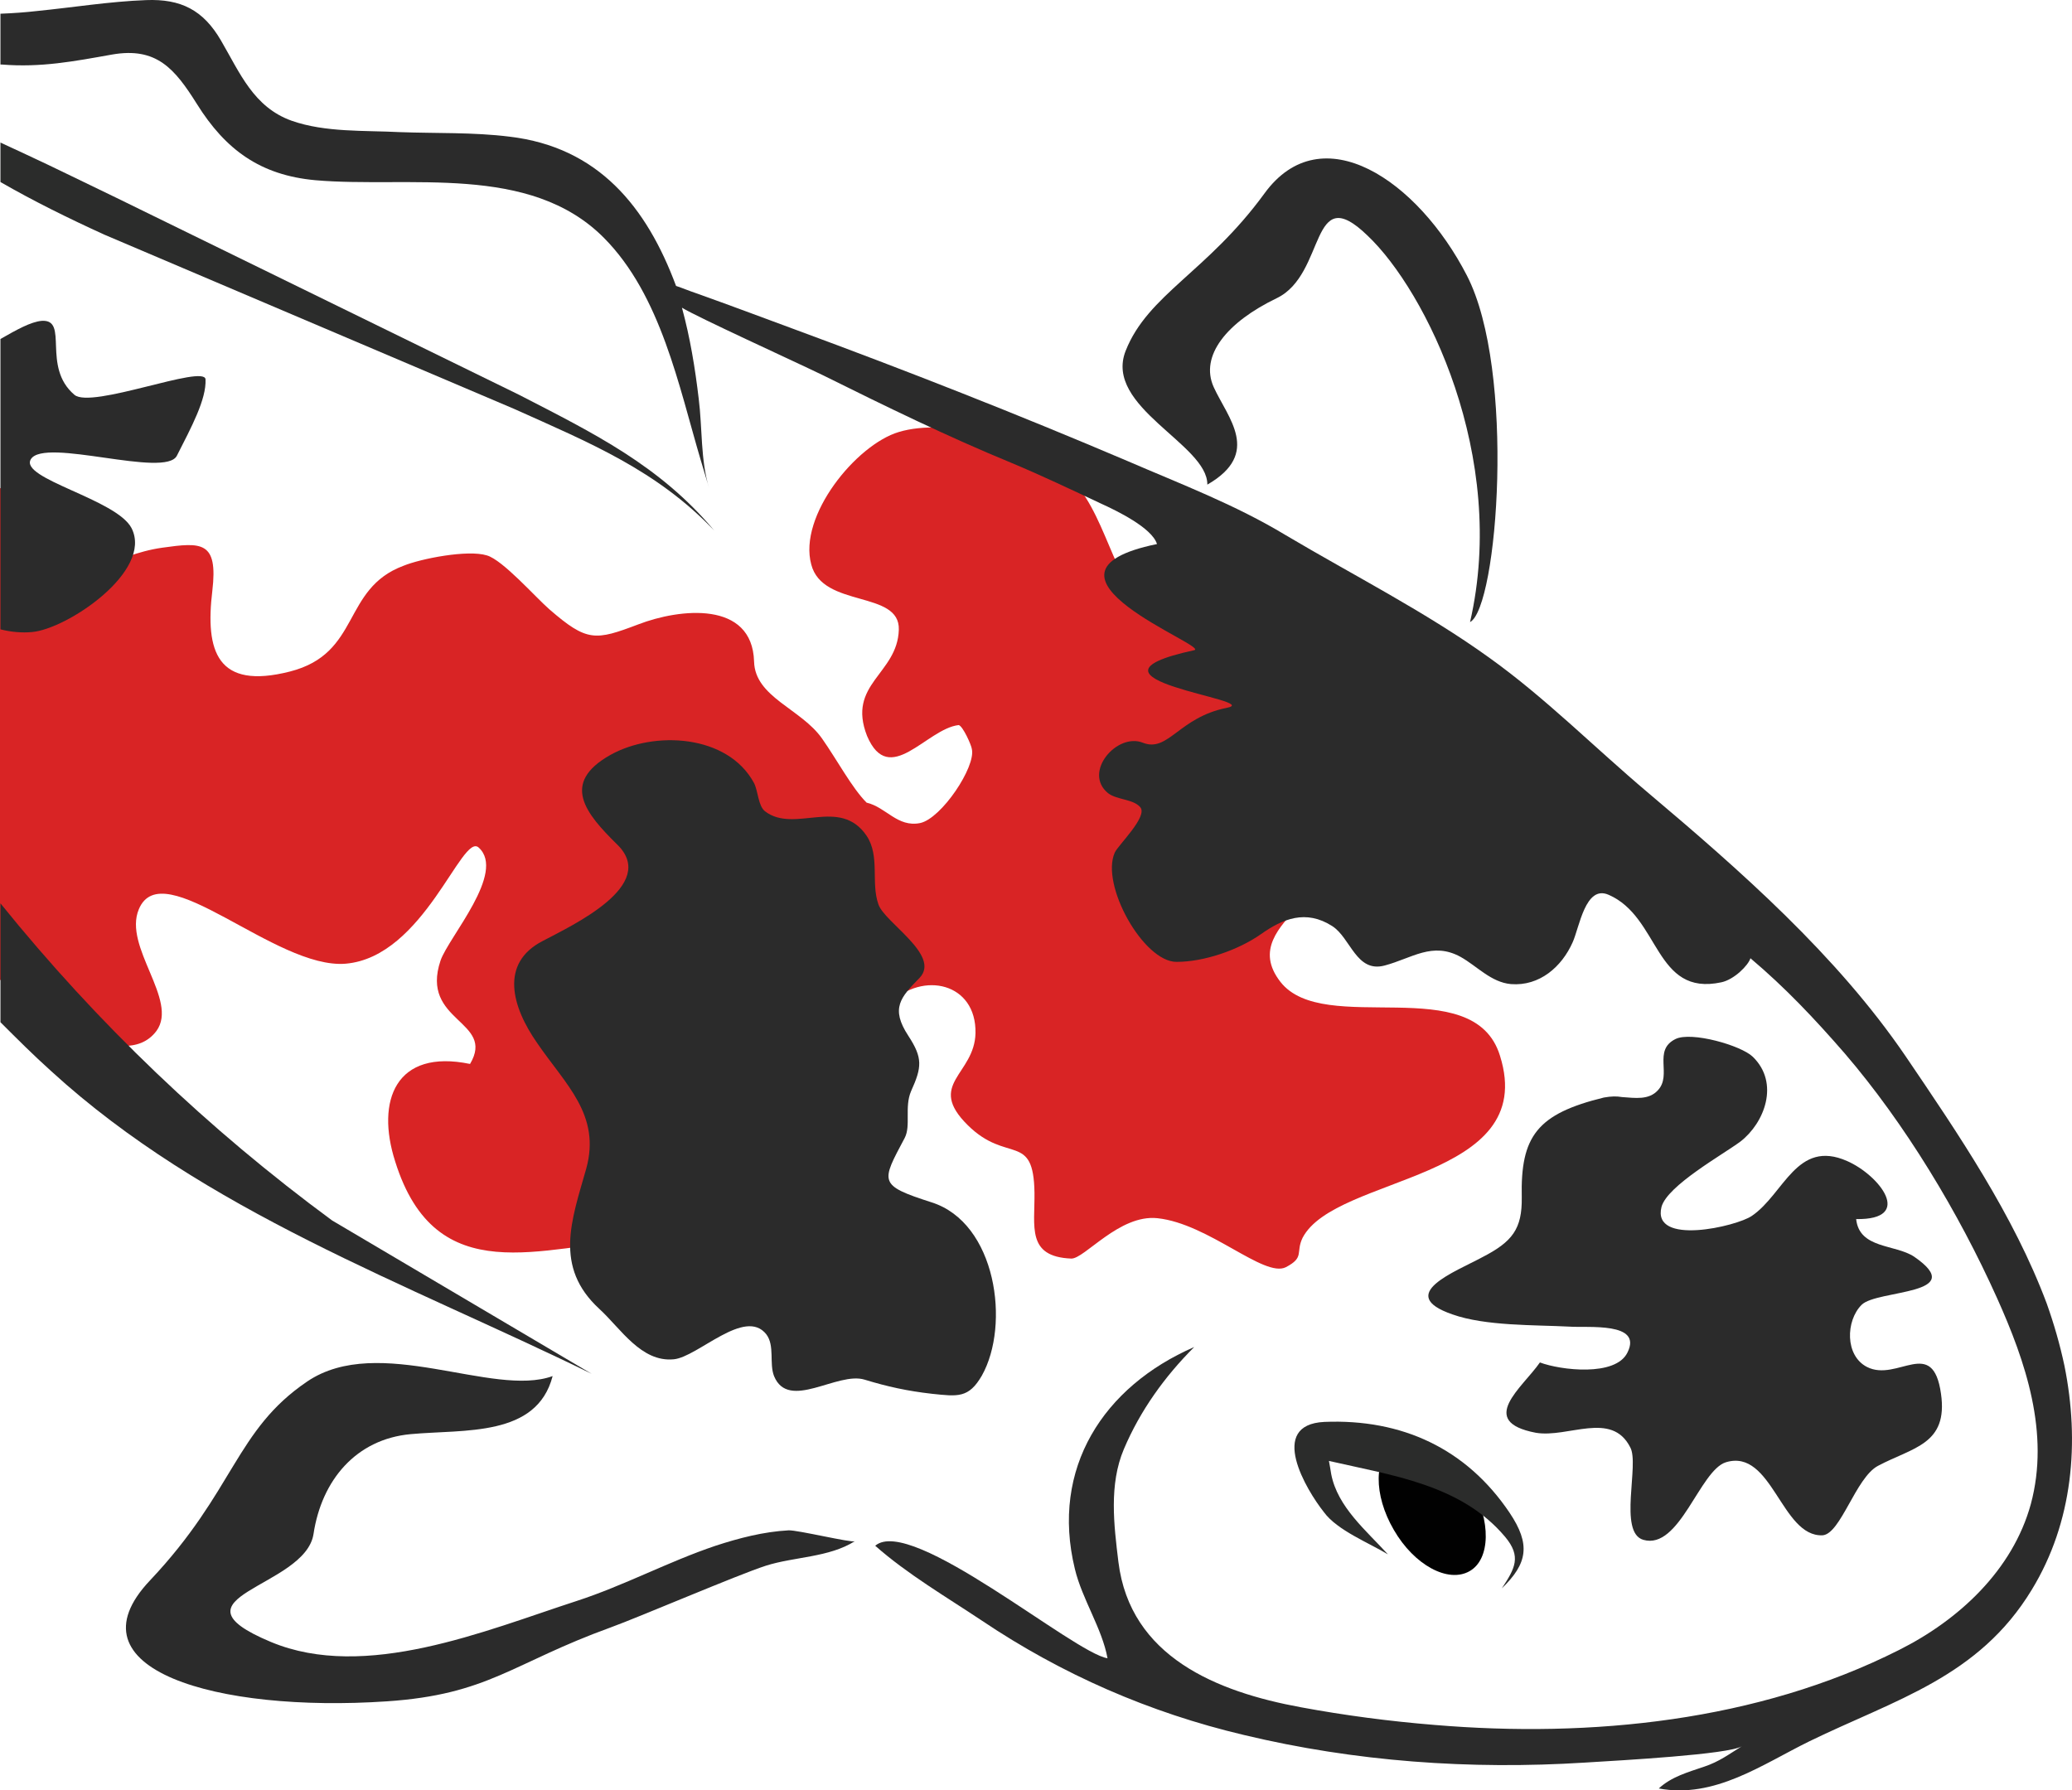 <?xml version="1.0" encoding="utf-8"?>
<!-- Generator: Adobe Illustrator 15.0.0, SVG Export Plug-In . SVG Version: 6.00 Build 0)  -->
<!DOCTYPE svg PUBLIC "-//W3C//DTD SVG 1.1//EN" "http://www.w3.org/Graphics/SVG/1.1/DTD/svg11.dtd">
<svg version="1.1" id="Layer_1" xmlns="http://www.w3.org/2000/svg" xmlns:xlink="http://www.w3.org/1999/xlink" x="0px" y="0px"
	 width="456.67px" height="394.646px" viewBox="0 0 456.67 394.646" enable-background="new 0 0 456.67 394.646"
	 xml:space="preserve">
<g>
	<path fill="#D92425" d="M330.6,232.725c-5.8-18.9-38.8-4-48.399-16.302c-10.801-13.899,20.301-20.198,5.199-33
		c-5.398-4.5-13.6-1.6-19.6-5.1c-10-5.8-9.7-7.5-3.301-14.4c8.601-9.2,15.601-12.7,17.801-26.7c-9.9,1.9-19.301,6.1-28-1.2
		c-9.602-8-10.102-23.2-19.4-31.7c-8.3-7.4-26.199-12.3-36.8-9.1c-9.399,2.8-22.2,18.5-19.3,29.2c2.5,9.7,19.6,5.6,19.3,14.4
		c-0.3,9.8-11.5,11.9-7,23.4c4.9,11.5,13.101-1.6,20.2-2.4c0.9,0.2,2.8,4.4,2.9,5.3c0.899,3.9-6.7,15.3-11.4,16.3
		c-5,1-7.5-3.5-11.8-4.5c-3.2-3.2-6.5-9.4-9.8-14.1c-4.601-6.6-14.801-9.1-15-17c-0.4-13.5-16.4-11.7-25.5-8.2
		c-9.5,3.6-11.301,3.9-19.601-3.3c-3.1-2.7-10.3-10.9-13.8-11.9c-4.2-1.3-14.5,0.7-18.4,2.3c-13.6,5.1-9.3,19.3-25,23.3
		c-16.1,4.1-18.699-4.5-17.1-17.8c1.3-11-2.4-10.7-11-9.5c-11.5,1.6-15.2,8.6-19.6-4.9c-1.7-5.5-6.301-8-11.9-8.7
		c-1.4,0.2-2.8,0.3-4.3,0.5v108.299c0.2,0.199,0.3,0.302,0.5,0.5c0,0,0,0,0.2,0.101c5.6,5.101,26.3,20.801,33.8,10.701
		c4.899-6.802-7.4-18.5-3.9-26.802c5.2-12.5,30.101,13.302,45.601,12c17.3-1.5,25.6-29,29.3-25.601c6.1,5.5-6.601,19.701-8.4,24.9
		c-4.6,13.6,12.2,13.2,6.5,22.801c-16.399-3.399-20.8,8.101-16.5,21.5c9,28.799,32.4,18.5,53.8,17.299
		c15.301-0.897,20,12,34.601,1.9c13.8-9.601,20.399-16.4,17.5-33.199c-1.3-7-2.2-15.399,3.2-20.899c7.199-7.101,19-4.5,18.8,6.602
		c-0.2,9.199-10.9,11.199-1.7,20.299c8.7,8.602,14.5,1.4,14.7,14.9c0.1,7.397-1.8,14.1,8.1,14.5c2.899,0.1,10.601-9.801,19-8.9
		c11.3,1.201,23.5,13.201,28.3,10.801c4.2-2.199,2.102-3.199,3.7-6.5C294.399,258.923,339.3,260.423,330.6,232.725z"/>
	<path fill="#2B2B2B" d="M188.399,339.725c-5.699,3.6-13.3,3.397-19.6,5.397c-6.2,2-28.1,11.4-34.2,13.603
		c-21.8,7.897-26.899,14.799-49.399,16.299c-37.301,2.5-70.801-7-52.101-26.699c18.601-19.701,18.8-33.1,34.601-43.801
		c15.8-10.699,40.899,3.6,54.1-1.199c-3.5,13.5-19.4,11.699-31.3,12.799c-12,1.103-19.601,10.103-21.4,22
		c-1.8,11.9-33.3,13.804-9.399,23.804c20.8,8.696,47.3-2.5,67.3-9c10.5-3.4,20.3-8.701,30.7-12.201c5.199-1.699,10.6-3.103,16.1-3.4
		C175.7,337.225,187.7,340.122,188.399,339.725z"/>
	<path fill="#010101" d="M307.499,318.323c4.699-2.701,12.199,1.299,16.699,9.103c4.5,7.799,4.301,16.299-0.301,18.897
		c-4.699,2.699-12.199-1.301-16.699-9.1C302.7,329.523,302.7,321.023,307.499,318.323z"/>
	<polygon fill="#231F20" points="393.899,386.323 393.899,386.323 394.2,386.323 	"/>
	<path fill="#2B2B2B" d="M357.499,241.823c2.898,0.199,5.898,0.699,7.898-1.5c3.2-3.398-1.199-8.801,3.9-11.301
		c3.5-1.699,14.398,1.4,17,3.9c6,5.801,2.6,14.6-2.7,18.699c-3.899,2.899-16.101,9.698-17.399,14.399
		c-2.199,8.698,16.602,4.299,19.899,2c7.101-4.802,9.899-17,21-12.101c7.1,3.101,14.898,13,2,12.799c0.7,6.601,8.6,5.5,12.8,8.302
		c12.3,8.5-8.2,7.198-11.6,10.601c-3.5,3.5-3.7,11.198,1.198,13.698c6.699,3.4,14.5-6.897,16.302,5.9
		c1.6,11.201-6.2,11.801-13.9,15.897c-4.897,2.603-8.2,15-12.2,15.304c-9.1,0.397-11.1-19.201-21.3-16.103
		c-5.8,1.799-10.199,19.4-18.199,17.103c-5.601-1.603-0.801-16.701-2.898-20.4c-4.102-8.1-13.7-2-20.801-3.201
		c-13.102-2.5-2.899-10,0.898-15.5c4.5,1.701,16.7,3.201,19.3-2.198c3.4-6.802-8.8-5.398-12.8-5.699c-7.7-0.4-18.5-0.103-25.8-2.701
		c-12.7-4.398,0.7-9.398,6.601-12.6c6.602-3.4,8.801-6.199,8.699-13.199c-0.3-13.5,3.4-18.4,18.102-22
		C355.2,241.624,356.3,241.624,357.499,241.823z"/>
	<path fill="#2B2B2B" d="M205.3,265.023c-11.8-3.799-11.1-4.399-5.9-14.199c1.4-2.7-0.1-6.801,1.4-10.301
		c2.4-5.299,2.6-7.299-0.6-12.199c-4-6.1-1.7-8.5,2.5-12.801c4.699-5-7.801-12.199-9.101-16.199c-1.7-4.801,0.4-10.6-2.6-15.1
		c-5.9-8.7-15.9-0.4-22.4-5.4c-1.5-1.2-1.5-4.4-2.399-6.2c-5.801-10.8-22.101-11.6-31.7-6.2c-11,6.2-5.4,12.9,1.5,19.7
		c9.3,9-10,17.899-16.4,21.3c-9.5,4.897-6.8,14.5-1.2,22.5c6.2,9.1,14.101,15.801,10.801,27.699
		c-3.2,11.301-7.2,21.602,2.899,30.899c4.7,4.299,9.2,11.799,16.4,11.1c5.3-0.5,15.7-11.499,20.399-5.499
		c1.9,2.5,0.601,6.399,1.7,9.198c3.2,7.801,14-1.1,20,0.801c4.9,1.5,9.4,2.5,14.8,3.103c5.7,0.6,8.101,1,11-4
		C222.7,292.023,219.6,269.523,205.3,265.023z"/>
	<g>
		<path fill="#2B2C2B" d="M330.999,350.122c2.898-4.397,4.398-7,0.699-11.397c-9.699-11.5-24.898-13.5-38.801-16.699
			c0,0,0.5,2.699,0.5,2.9c1.4,7.299,7.801,12.5,12.5,17.696l0,0c-4.1-2.5-11.199-5.299-14.1-9.299
			c-3.9-4.897-12.5-19.301,0.1-19.897c17.102-0.701,31.301,5.897,40.801,20C337.399,340.424,336.7,344.622,330.999,350.122z"/>
	</g>
	<path fill="#2B2B2B" d="M323.999,137.124c6.101-3.2,10.101-55.5-0.699-76.4c-10.801-21-32-35.4-44.602-18.1
		c-12.599,17.3-25.699,22.3-30.599,34.7c-4.899,12.4,18.101,20.6,18,29.5c12-6.9,4.5-14.7,1.399-21.5
		c-3.101-6.9,2.899-14.3,13.899-19.6c11-5.3,7.2-26.2,20-13.8C314.3,64.124,332.399,100.624,323.999,137.124z"/>
	<path fill="#2B2B2B" d="M455,301.023c-1-4.699-2.303-9.199-3.9-13.699c-7.3-19.5-19.5-37.399-31.1-54.5
		c-15.2-22.301-36.4-40.901-56.9-58.201c-11.5-9.7-22.5-20.8-34.8-29.6c-14-10.1-30-18.2-45-27.1c-11.102-6.7-23-11.2-34.801-16.3
		c-24.199-10.3-48.602-19.9-73.299-29c-7.301-2.7-14.5-5.4-21.801-8c-1.5-0.5-2.899-1.1-4.399-1.6c-6.5-17.5-17.2-30.6-36.7-32.9
		c-8-1-16.2-0.7-24.2-1c-7.7-0.4-16.399,0.1-23.8-2.5c-8.4-3-11.4-10.5-15.6-17.7c-3.9-6.7-8.801-9.2-16.5-8.9c-8,0.3-16,1.6-24,2.4
		c-2.601,0.3-5.4,0.5-8.101,0.6v11.2c0.101,0,0.2,0,0.3,0c8.601,0.7,15.9-0.7,24.301-2.2c9.8-1.7,13.8,3.1,18.699,10.9
		c6.301,10.1,14,15.7,26.101,16.8c20.6,1.8,47.2-3.8,63.6,12.7c12.601,12.7,16.5,32.7,21.4,49.2c0.6,2,1.2,4,1.8,6
		c-1.9-6-1.5-13.4-2.3-19.7c-0.8-6.8-1.9-13.5-3.7-20.1c3.4,2.1,24.5,11.7,31.1,14.9c13.7,6.8,27.4,13.5,41.5,19.3
		c6.7,2.8,13.2,5.9,19.801,9c3.301,1.5,11.199,5.3,12.301,8.9c-31.699,6.5,11.898,22.6,8.199,23.4c-29.601,6.4,15.801,11,7.199,12.7
		c-10.6,2.1-12.898,9.9-18.5,7.7c-5.699-2.3-13.3,6.5-7.699,11.1c1.899,1.5,5.602,1.3,7.102,3.1c1.8,2-4.9,8.4-5.602,10
		c-3.199,7.1,6.301,24.1,13.602,24.1c6.1,0,13.6-2.601,18.6-6.101c4.801-3.399,9.9-5.5,15.7-1.801
		c4.101,2.603,5.3,10.4,11.601,8.699c6-1.6,10.5-5.299,16.701-1.898c3.6,2,6.698,5.601,11.1,6c6.301,0.5,11.199-3.801,13.601-9.198
		c1.5-3.302,2.8-12.701,7.899-10.5c11.396,4.899,10.097,22.5,24.896,19.299c2.801-0.601,5.9-3.699,6.4-5.299
		c7.699,6.5,14.2,13.397,20.8,21c13.3,15.5,25.1,35.1,33.5,53.799c6.4,14.201,11.7,29.9,7.5,45.5c-4,14.6-15.9,25.6-29.1,32.201
		c-31.102,15.699-67.9,19.397-102.3,16.5c-9.899-0.801-19.802-2.103-29.5-3.9c-18.5-3.397-37.602-11.1-40.199-32
		c-1-8.201-2.103-17.1,1.199-24.897c3.601-8.5,9-16,15.5-22.502c-20,8.698-31.701,26.698-26.302,48.899
		c1.603,6.699,6,13.103,7.2,19.699c-7.398-1.1-43.3-31.6-51.2-24.799c7,6.199,15.7,11.299,23.5,16.5
		c17.701,11.897,37.001,20.299,57.701,25.199c24.601,5.897,49.899,7.698,75.2,6.1c8.199-0.5,31.699-1.799,34.6-3.6
		c-2.898,1.801-5,3.397-8.3,4.5c-3.5,1.198-7.2,2.198-10,4.801c12.3,2.299,22.8-5.301,33.2-10.4c18.897-9.201,37.3-14.1,49-33.397
		C456.899,335.523,458.399,317.823,455,301.023z"/>
	<path fill="#2B2C2B" d="M114.399,87.023L25.7,43.624c-6.7-3.2-13.301-6.5-20-9.6c-1.9-0.9-3.7-1.7-5.601-2.6v8.7
		c7.3,4.2,15,8,22.9,11.6l90.3,38.4c16.7,7.5,31.4,13.5,44.1,26.8C145.399,102.624,130.899,95.523,114.399,87.023z"/>
	<path fill="#2B2B2B" d="M16.399,87.023c-7.3-6.2-1.1-16.7-7.199-16.3c-2.4,0.2-5.601,2-9.101,4v64c2.3,0.6,4.8,0.8,6.9,0.6
		c7.7-0.6,26.8-13.4,22-22.9c-3.3-6.4-24.8-10.9-22.2-15.2c3-4.9,29.7,4.3,32.2-0.8c3.2-6.3,6.5-12.4,6.3-16.8
		C45.1,80.224,20.1,90.224,16.399,87.023z"/>
	<path fill="#2B2B2B" d="M73.2,269.023C45.899,248.923,21.5,225.624,0.1,199.124v26.199c3.8,3.801,7.2,7.199,11.2,10.801
		c33.8,30.898,78,46.601,119.1,66.699L73.2,269.023z"/>
</g>
</svg>
